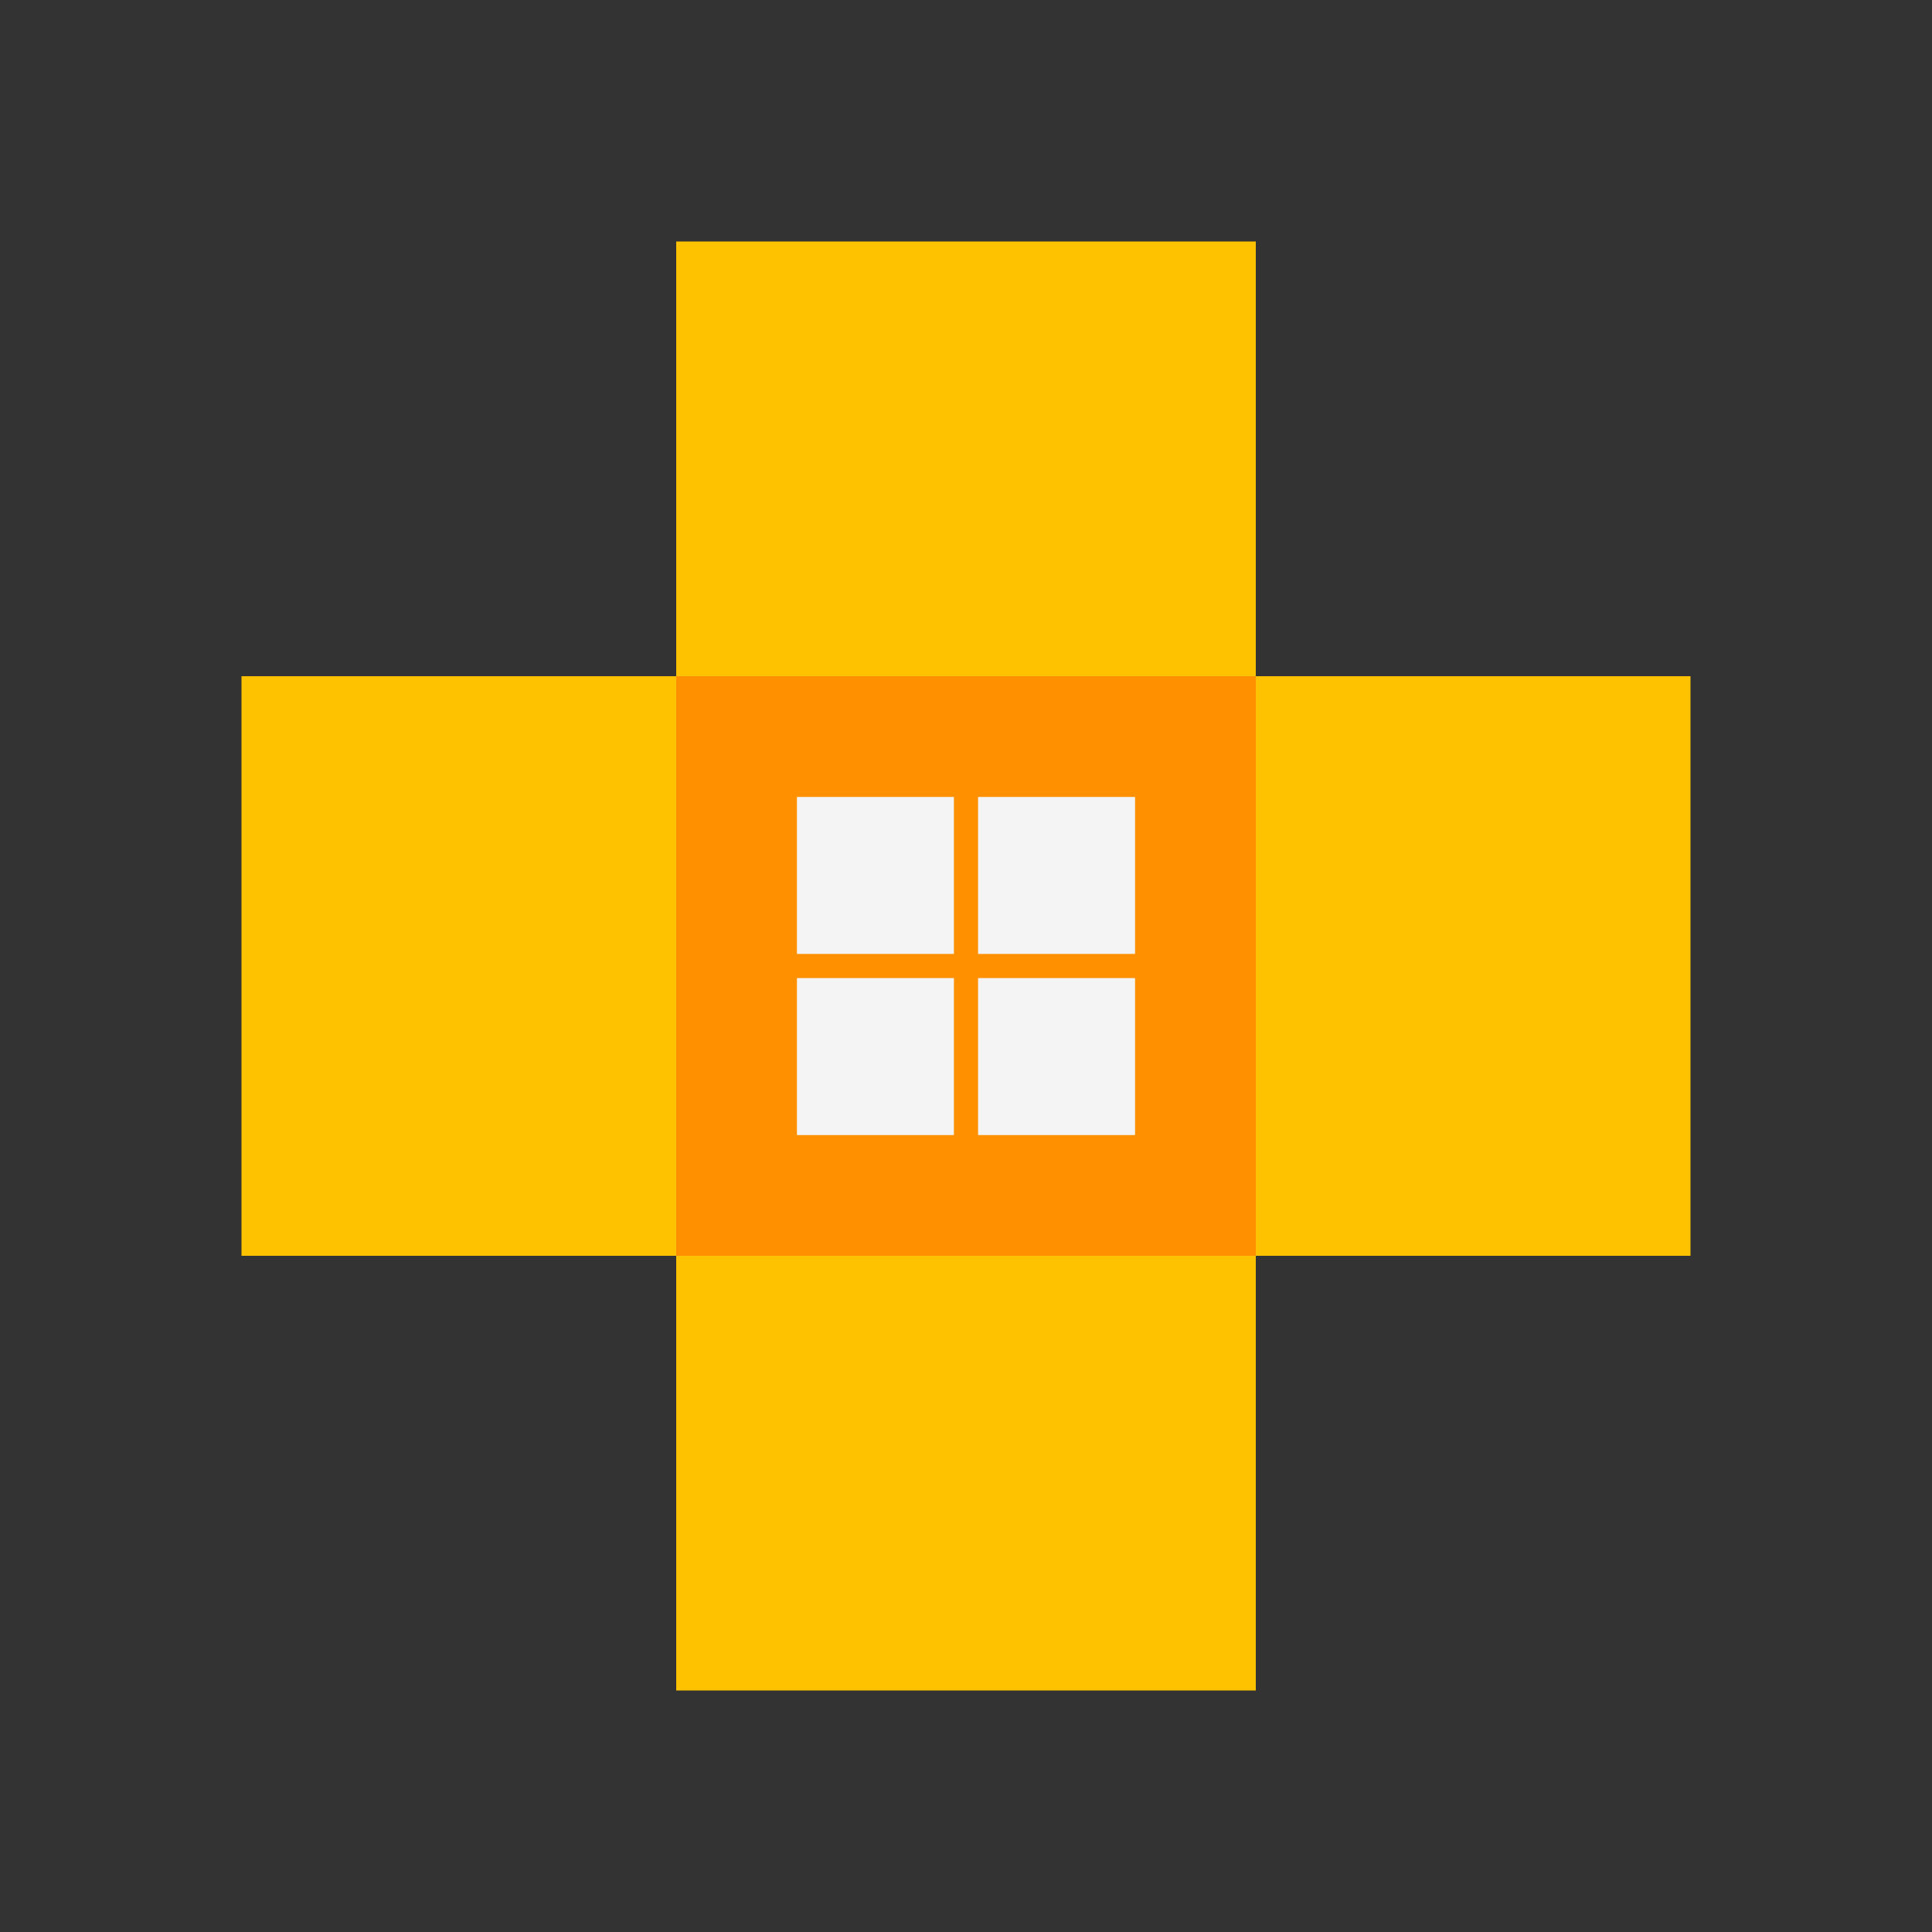 <svg viewBox="0 0 80 80" fill="none">
  <rect x="0" y="0" width="80" height="80" fill="#333333" stroke="none"/>
  <path fill-rule="evenodd" clip-rule="evenodd" d="M50 30V12H30V30H12V50H30V68H50V50H68V30H50Z" fill="#FFC200" class="fill-yellow" />
  <path d="M50 12H52V10H50V12ZM50 30H48V32H50V30ZM30 12V10H28V12H30ZM30 30V32H32V30H30ZM12 30L12 28H10V30H12ZM12 50H10V52H12V50ZM30 50H32V48H30V50ZM30 68H28V70H30V68ZM50 68V70H52V68H50ZM50 50V48H48V50H50ZM68 50V52H70V50H68ZM68 30H70V28H68V30ZM48 12V30H52V12H48ZM30 14H50V10L30 10V14ZM32 30V12H28V30H32ZM12 32H30V28H12L12 32ZM14 50L14 30H10L10 50H14ZM30 48H12V52H30V48ZM32 68V50H28V68H32ZM50 66H30V70H50V66ZM48 50V68H52V50H48ZM68 48H50V52H68V48ZM66 30V50H70V30H66ZM50 32H68V28L50 28V32Z" fill="#FFC200" class="fill-yellow" />
  <rect x="30" y="30" width="20" height="20" fill="#FF9100" stroke="#FF9100" stroke-width="4" stroke-linecap="square" class="fill-orange stroke-orange" />
  <path d="M35 35V33H33V35H35ZM37.5 35H39.5V33H37.5V35ZM35 37.5H33V39.5H35V37.5ZM37.5 37.5V39.5H39.5V37.5H37.5ZM42.5 35V33H40.5V35H42.5ZM45 35H47V33H45V35ZM42.5 37.5H40.5V39.5H42.5V37.5ZM45 37.5V39.5H47V37.5H45ZM45 42.5H47V40.5H45V42.5ZM42.5 42.5V40.5H40.5V42.5H42.5ZM45 45V47H47V45H45ZM42.5 45H40.5V47H42.5V45ZM35 42.5V40.5H33V42.5H35ZM37.5 42.5H39.5V40.5H37.5V42.5ZM35 45H33V47H35V45ZM37.5 45V47H39.5V45H37.5ZM35 37H37.5V33H35V37ZM37 37.5V35H33V37.5H37ZM37.5 35.5H35V39.5H37.5V35.5ZM35.5 35V37.5H39.5V35H35.5ZM42.5 37H45V33H42.5V37ZM44.5 37.5V35H40.5V37.5H44.5ZM45 35.5H42.5V39.5H45V35.5ZM43 35V37.5H47V35H43ZM45 40.5H42.5V44.5H45V40.5ZM47 45V42.5H43V45H47ZM42.5 47H45V43H42.5V47ZM40.5 42.5V45H44.5V42.5H40.5ZM35 44.5H37.5V40.5H35V44.5ZM37 45V42.5H33V45H37ZM37.5 43H35V47H37.5V43ZM35.5 42.5V45H39.5V42.5H35.5Z" fill="#F4F4F4" class="fill-white" />
</svg>
